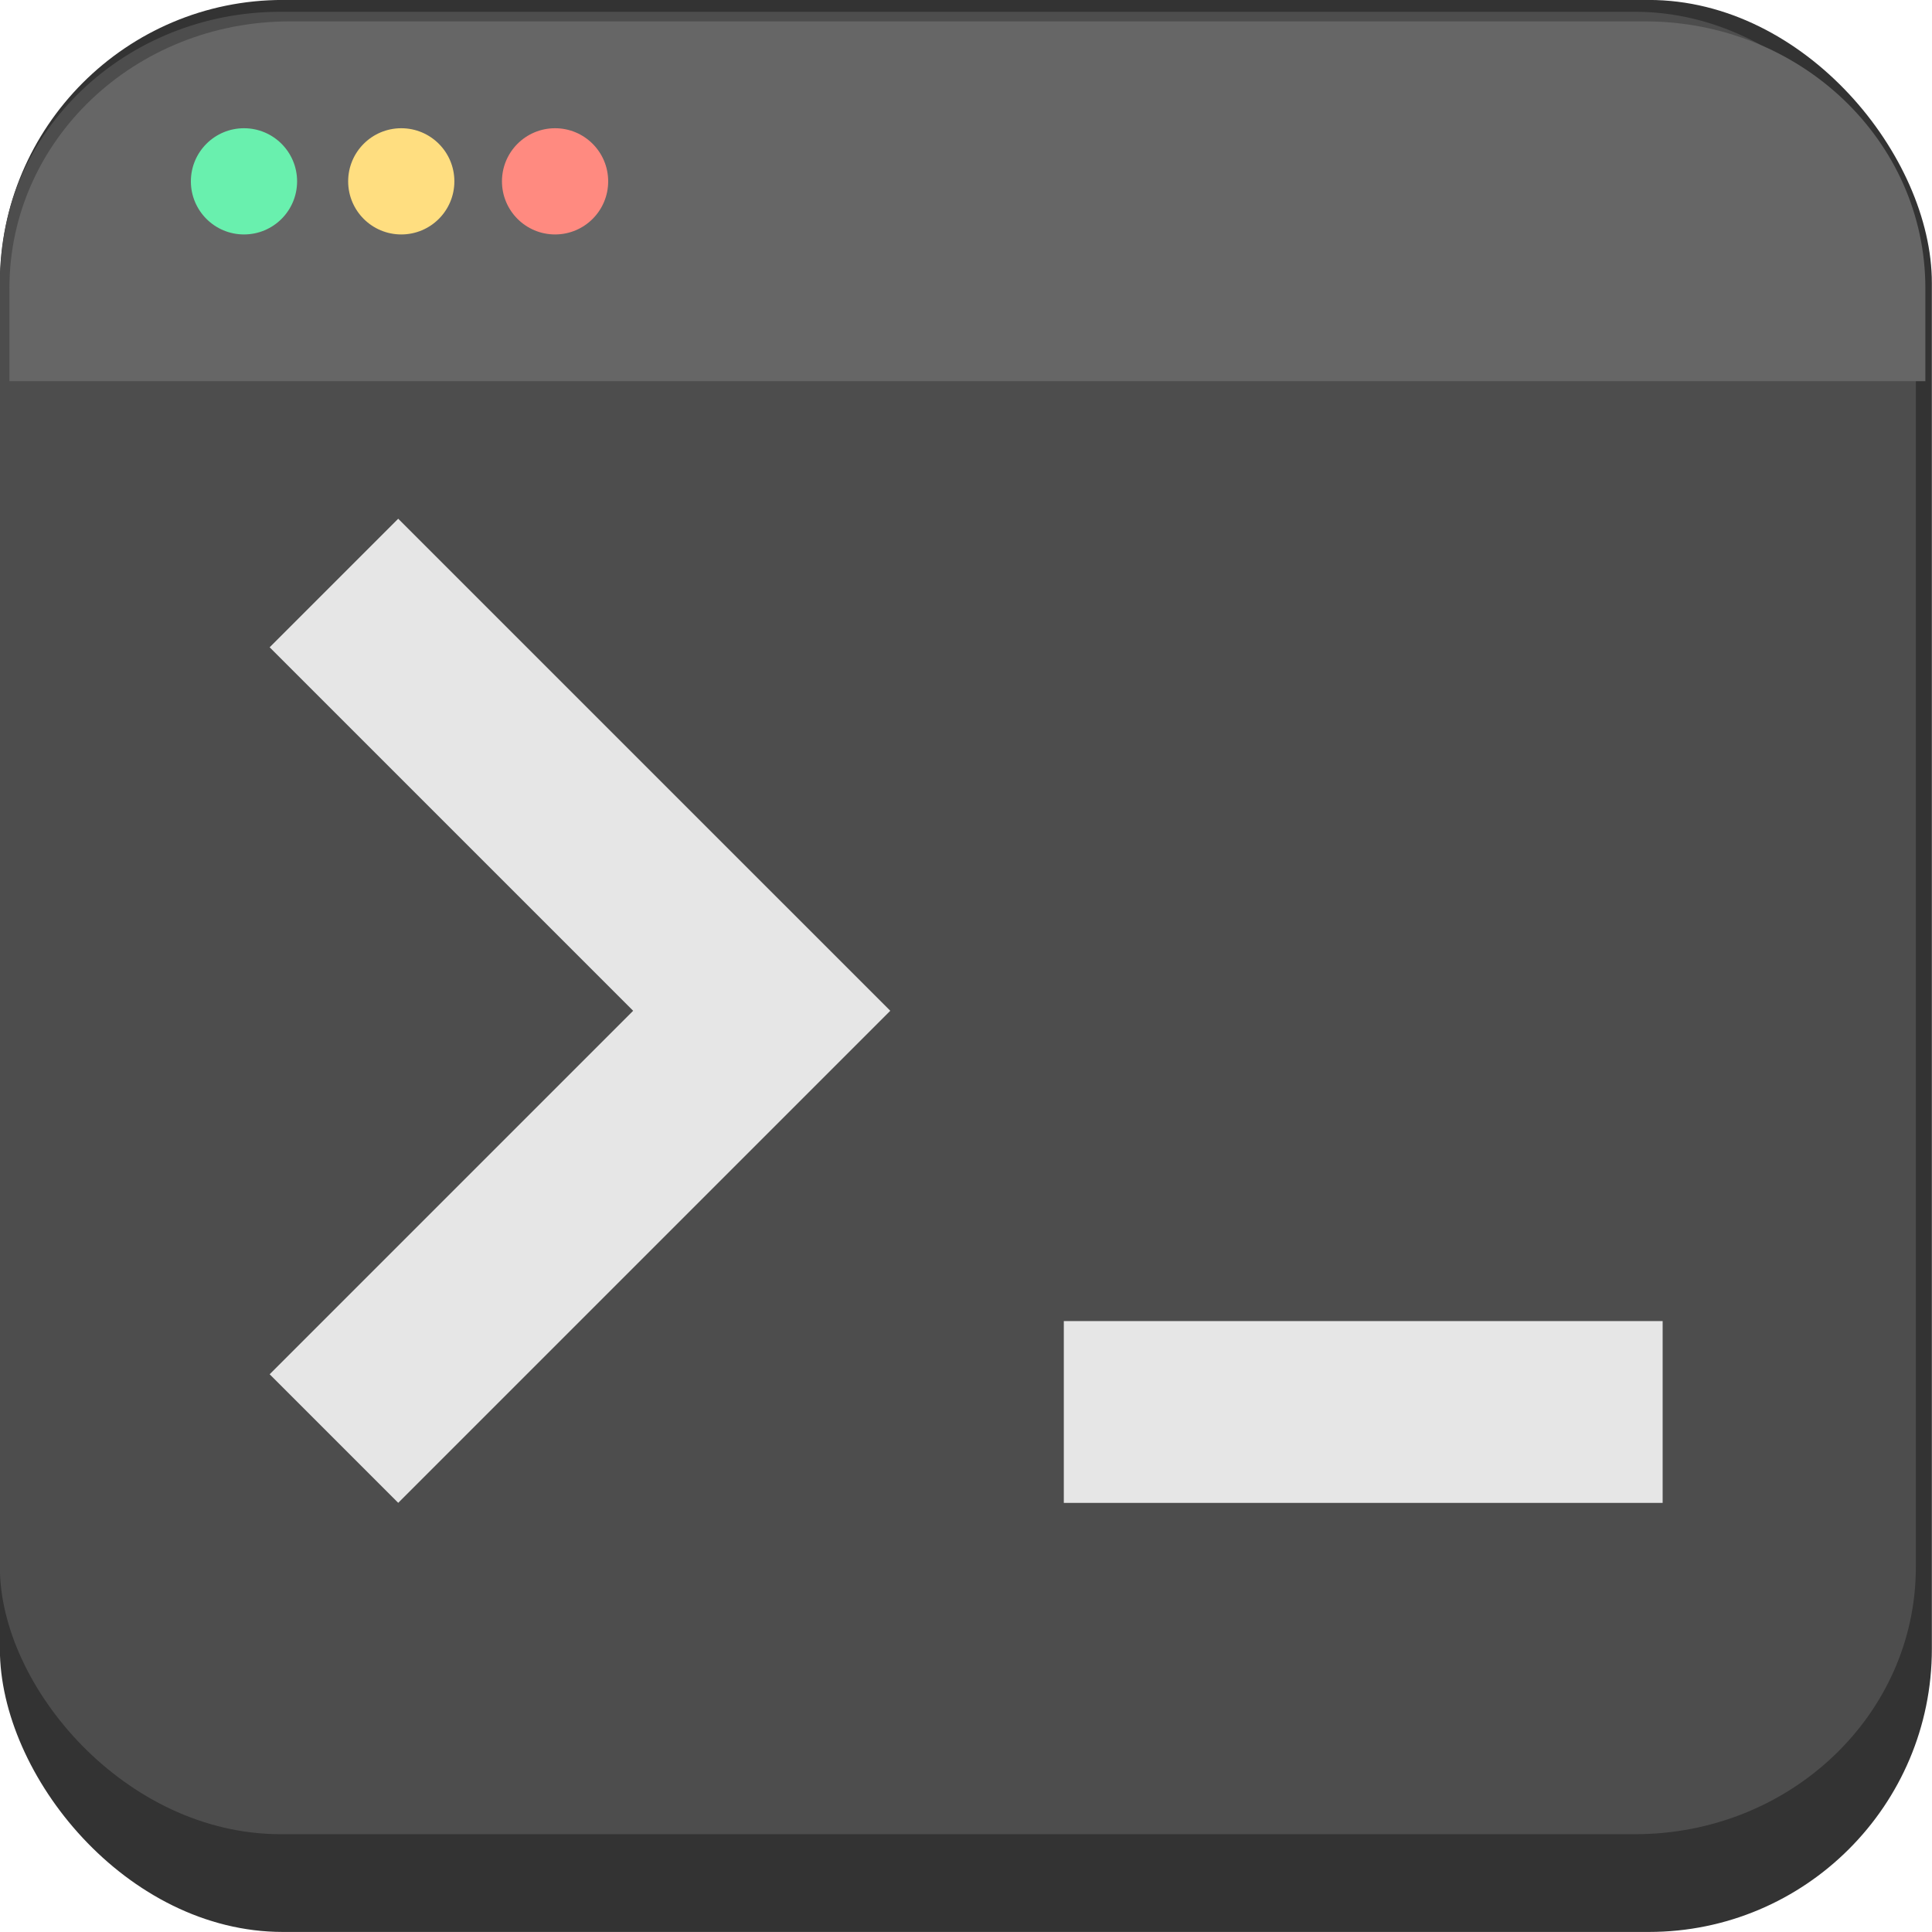 <?xml version="1.0" encoding="UTF-8" standalone="no"?>
<svg
   width="2048"
   height="2048"
   viewBox="0 0 541.867 541.867"
   version="1.1"
   id="svg8"
   inkscape:version="1.1 (c4e8f9ed74, 2021-05-24)"
   sodipodi:docname="Terminal.svg"
   inkscape:export-filename="/home/retro/Workspace/Icon-pack/Terminal.png"
   inkscape:export-xdpi="6"
   inkscape:export-ydpi="6"
   xmlns:inkscape="http://www.inkscape.org/namespaces/inkscape"
   xmlns:sodipodi="http://sodipodi.sourceforge.net/DTD/sodipodi-0.dtd"
   xmlns="http://www.w3.org/2000/svg"
   xmlns:svg="http://www.w3.org/2000/svg"
   xmlns:rdf="http://www.w3.org/1999/02/22-rdf-syntax-ns#"
   xmlns:cc="http://creativecommons.org/ns#"
   xmlns:dc="http://purl.org/dc/elements/1.1/">
  <defs
     id="defs2">
    <filter
       style="color-interpolation-filters:sRGB;"
       inkscape:label="Drop Shadow"
       id="filter187"
       x="-0.201"
       y="-0.205"
       width="1.401"
       height="1.425">
      <feFlood
         flood-opacity="0.335"
         flood-color="rgb(255,255,255)"
         result="flood"
         id="feFlood177" />
      <feComposite
         in="flood"
         in2="SourceGraphic"
         operator="out"
         result="composite1"
         id="feComposite179" />
      <feGaussianBlur
         in="composite1"
         stdDeviation="45.284"
         result="blur"
         id="feGaussianBlur181" />
      <feOffset
         dx="0"
         dy="7.368"
         result="offset"
         id="feOffset183" />
      <feComposite
         in="offset"
         in2="SourceGraphic"
         operator="atop"
         result="composite2"
         id="feComposite185" />
    </filter>
    <filter
       style="color-interpolation-filters:sRGB;"
       inkscape:label="Drop Shadow"
       id="filter25559"
       x="-0.044"
       y="-0.047"
       width="1.089"
       height="1.093">
      <feFlood
         flood-opacity="0.498"
         flood-color="rgb(255,255,255)"
         result="flood"
         id="feFlood25549" />
      <feComposite
         in="flood"
         in2="SourceGraphic"
         operator="out"
         result="composite1"
         id="feComposite25551" />
      <feGaussianBlur
         in="composite1"
         stdDeviation="10"
         result="blur"
         id="feGaussianBlur25553" />
      <feOffset
         dx="0"
         dy="0"
         result="offset"
         id="feOffset25555" />
      <feComposite
         in="offset"
         in2="SourceGraphic"
         operator="atop"
         result="composite2"
         id="feComposite25557" />
    </filter>
    <filter
       style="color-interpolation-filters:sRGB;"
       inkscape:label="Drop Shadow"
       id="filter6907"
       x="-0.066"
       y="-0.125"
       width="1.133"
       height="1.275">
      <feFlood
         flood-opacity="1"
         flood-color="rgb(8,30,27)"
         result="flood"
         id="feFlood6897" />
      <feComposite
         in="flood"
         in2="SourceGraphic"
         operator="out"
         result="composite1"
         id="feComposite6899" />
      <feGaussianBlur
         in="composite1"
         stdDeviation="2.368"
         result="blur"
         id="feGaussianBlur6901" />
      <feOffset
         dx="0"
         dy="0.7"
         result="offset"
         id="feOffset6903" />
      <feComposite
         in="offset"
         in2="SourceGraphic"
         operator="atop"
         result="fbSourceGraphic"
         id="feComposite6905" />
      <feColorMatrix
         result="fbSourceGraphicAlpha"
         in="fbSourceGraphic"
         values="0 0 0 -1 0 0 0 0 -1 0 0 0 0 -1 0 0 0 0 1 0"
         id="feColorMatrix1333" />
      <feFlood
         id="feFlood1335"
         flood-opacity="0.502"
         flood-color="rgb(255,255,255)"
         result="flood"
         in="fbSourceGraphic" />
      <feComposite
         in2="fbSourceGraphic"
         id="feComposite1337"
         in="flood"
         operator="in"
         result="composite1" />
      <feGaussianBlur
         id="feGaussianBlur1339"
         in="composite1"
         stdDeviation="0.5"
         result="blur" />
      <feOffset
         id="feOffset1341"
         dx="0.1"
         dy="0.8"
         result="offset" />
      <feComposite
         in2="offset"
         id="feComposite1343"
         in="fbSourceGraphic"
         operator="over"
         result="composite2" />
    </filter>
    <filter
       style="color-interpolation-filters:sRGB;"
       inkscape:label="Drop Shadow"
       id="filter3885"
       x="-0.058"
       y="-0.061"
       width="1.115"
       height="1.13">
      <feFlood
         flood-opacity="0.725"
         flood-color="rgb(255,255,255)"
         result="flood"
         id="feFlood3875" />
      <feComposite
         in="flood"
         in2="SourceGraphic"
         operator="out"
         result="composite1"
         id="feComposite3877" />
      <feGaussianBlur
         in="composite1"
         stdDeviation="3"
         result="blur"
         id="feGaussianBlur3879" />
      <feOffset
         dx="0"
         dy="4.38"
         result="offset"
         id="feOffset3881" />
      <feComposite
         in="offset"
         in2="SourceGraphic"
         operator="atop"
         result="composite2"
         id="feComposite3883" />
    </filter>
    <filter
       style="color-interpolation-filters:sRGB;"
       inkscape:label="Drop Shadow"
       id="filter4419"
       x="-0.097"
       y="-0.321"
       width="1.195"
       height="2.209">
      <feFlood
         flood-opacity="0.24"
         flood-color="rgb(0,0,0)"
         result="flood"
         id="feFlood4409" />
      <feComposite
         in="flood"
         in2="SourceGraphic"
         operator="in"
         result="composite1"
         id="feComposite4411" />
      <feGaussianBlur
         in="composite1"
         stdDeviation="3.54"
         result="blur"
         id="feGaussianBlur4413" />
      <feOffset
         dx="0"
         dy="15"
         result="offset"
         id="feOffset4415" />
      <feComposite
         in="SourceGraphic"
         in2="offset"
         operator="over"
         result="composite2"
         id="feComposite4417" />
    </filter>
    <clipPath
       clipPathUnits="userSpaceOnUse"
       id="clipPath151">
      <rect
         style="fill:#999999;fill-opacity:1;stroke-width:0.265"
         id="rect153"
         width="541.867"
         height="541.867"
         x="-1.1368684e-13"
         y="-1.5987212e-14"
         rx="79.375"
         ry="79.375" />
    </clipPath>
    <clipPath
       clipPathUnits="userSpaceOnUse"
       id="clipPath1389">
      <g
         id="g1393"
         style="fill:#000000"
         transform="translate(-323.584,74.511)">
        <path
           style="color:#000000;stroke-width:0.258;-inkscape-stroke:none"
           d="m 79.375,0 h 383.117 c 43.974,0 79.375,33.673 79.375,75.499 V 439.909 c 0,41.827 -35.401,75.499 -79.375,75.499 H 79.375 C 35.401,515.408 0,481.736 0,439.909 V 75.499 C 0,33.673 35.401,0 79.375,0 Z"
           id="path1391" />
      </g>
    </clipPath>
    <filter
       style="color-interpolation-filters:sRGB;"
       inkscape:label="Drop Shadow"
       id="filter2765"
       x="-0.065"
       y="-0.214"
       width="1.13"
       height="1.555">
      <feFlood
         flood-opacity="0.784"
         flood-color="rgb(52,51,51)"
         result="flood"
         id="feFlood2755" />
      <feComposite
         in="flood"
         in2="SourceGraphic"
         operator="out"
         result="composite1"
         id="feComposite2757" />
      <feGaussianBlur
         in="composite1"
         stdDeviation="2.363"
         result="blur"
         id="feGaussianBlur2759" />
      <feOffset
         dx="0"
         dy="3.344"
         result="offset"
         id="feOffset2761" />
      <feComposite
         in="offset"
         in2="SourceGraphic"
         operator="atop"
         result="composite2"
         id="feComposite2763" />
    </filter>
    <filter
       style="color-interpolation-filters:sRGB;"
       inkscape:label="Drop Shadow"
       id="filter2986"
       x="-0.073"
       y="-0.388"
       width="1.146"
       height="1.842">
      <feFlood
         flood-opacity="0.757"
         flood-color="rgb(52,51,51)"
         result="flood"
         id="feFlood2976" />
      <feComposite
         in="flood"
         in2="SourceGraphic"
         operator="in"
         result="composite1"
         id="feComposite2978" />
      <feGaussianBlur
         in="composite1"
         stdDeviation="6.243"
         result="blur"
         id="feGaussianBlur2980" />
      <feOffset
         dx="0"
         dy="3.344"
         result="offset"
         id="feOffset2982" />
      <feComposite
         in="SourceGraphic"
         in2="offset"
         operator="over"
         result="fbSourceGraphic"
         id="feComposite2984" />
      <feColorMatrix
         result="fbSourceGraphicAlpha"
         in="fbSourceGraphic"
         values="0 0 0 -1 0 0 0 0 -1 0 0 0 0 -1 0 0 0 0 1 0"
         id="feColorMatrix3336" />
      <feFlood
         id="feFlood3338"
         flood-opacity="0.647"
         flood-color="rgb(86,86,86)"
         result="flood"
         in="fbSourceGraphic" />
      <feComposite
         in2="fbSourceGraphic"
         id="feComposite3340"
         in="flood"
         operator="out"
         result="composite1" />
      <feGaussianBlur
         id="feGaussianBlur3342"
         in="composite1"
         stdDeviation="10.218"
         result="blur" />
      <feOffset
         id="feOffset3344"
         dx="0"
         dy="3.344"
         result="offset" />
      <feComposite
         in2="fbSourceGraphic"
         id="feComposite3346"
         in="offset"
         operator="atop"
         result="composite2" />
    </filter>
    <filter
       style="color-interpolation-filters:sRGB;"
       inkscape:label="Drop Shadow"
       id="filter3166"
       x="-0.036"
       y="-0.038"
       width="1.072"
       height="1.082">
      <feFlood
         flood-opacity="0.32"
         flood-color="rgb(255,255,255)"
         result="flood"
         id="feFlood3156" />
      <feComposite
         in="flood"
         in2="SourceGraphic"
         operator="out"
         result="composite1"
         id="feComposite3158" />
      <feGaussianBlur
         in="composite1"
         stdDeviation="8.108"
         result="blur"
         id="feGaussianBlur3160" />
      <feOffset
         dx="0"
         dy="3.344"
         result="offset"
         id="feOffset3162" />
      <feComposite
         in="offset"
         in2="SourceGraphic"
         operator="atop"
         result="composite2"
         id="feComposite3164" />
    </filter>
    <clipPath
       clipPathUnits="userSpaceOnUse"
       id="clipPath7585">
      <rect
         style="fill:#333333;fill-opacity:1;stroke-width:0.013"
         id="rect7587"
         width="27.32"
         height="27.32"
         x="114.565"
         y="35.763"
         rx="4.002"
         ry="4.002" />
    </clipPath>
    <filter
       style="color-interpolation-filters:sRGB"
       inkscape:label="Drop Shadow"
       id="filter3166-3"
       x="-0.036"
       y="-0.038"
       width="1.072"
       height="1.082">
      <feFlood
         flood-opacity="0.32"
         flood-color="rgb(255,255,255)"
         result="flood"
         id="feFlood3156-6" />
      <feComposite
         in="flood"
         in2="SourceGraphic"
         operator="out"
         result="composite1"
         id="feComposite3158-7" />
      <feGaussianBlur
         in="composite1"
         stdDeviation="8.108"
         result="blur"
         id="feGaussianBlur3160-5" />
      <feOffset
         dx="0"
         dy="3.344"
         result="offset"
         id="feOffset3162-3" />
      <feComposite
         in="offset"
         in2="SourceGraphic"
         operator="atop"
         result="composite2"
         id="feComposite3164-5" />
    </filter>
    <clipPath
       clipPathUnits="userSpaceOnUse"
       id="clipPath1389-6">
      <g
         id="g1393-2"
         style="fill:#000000"
         transform="translate(-323.584,74.511)">
        <path
           style="color:#000000;stroke-width:0.258;-inkscape-stroke:none"
           d="m 79.375,0 h 383.117 c 43.974,0 79.375,33.673 79.375,75.499 V 439.909 c 0,41.827 -35.401,75.499 -79.375,75.499 H 79.375 C 35.401,515.408 0,481.736 0,439.909 V 75.499 C 0,33.673 35.401,0 79.375,0 Z"
           id="path1391-9" />
      </g>
    </clipPath>
    <filter
       style="color-interpolation-filters:sRGB"
       inkscape:label="Drop Shadow"
       id="filter2986-1"
       x="-0.073"
       y="-0.388"
       width="1.146"
       height="1.842">
      <feFlood
         flood-opacity="0.757"
         flood-color="rgb(52,51,51)"
         result="flood"
         id="feFlood2976-2" />
      <feComposite
         in="flood"
         in2="SourceGraphic"
         operator="in"
         result="composite1"
         id="feComposite2978-7" />
      <feGaussianBlur
         in="composite1"
         stdDeviation="6.243"
         result="blur"
         id="feGaussianBlur2980-0" />
      <feOffset
         dx="0"
         dy="3.344"
         result="offset"
         id="feOffset2982-9" />
      <feComposite
         in="SourceGraphic"
         in2="offset"
         operator="over"
         result="fbSourceGraphic"
         id="feComposite2984-3" />
      <feColorMatrix
         result="fbSourceGraphicAlpha"
         in="fbSourceGraphic"
         values="0 0 0 -1 0 0 0 0 -1 0 0 0 0 -1 0 0 0 0 1 0"
         id="feColorMatrix3336-6" />
      <feFlood
         id="feFlood3338-0"
         flood-opacity="0.647"
         flood-color="rgb(86,86,86)"
         result="flood"
         in="fbSourceGraphic" />
      <feComposite
         in2="fbSourceGraphic"
         id="feComposite3340-6"
         in="flood"
         operator="out"
         result="composite1" />
      <feGaussianBlur
         id="feGaussianBlur3342-2"
         in="composite1"
         stdDeviation="10.218"
         result="blur" />
      <feOffset
         id="feOffset3344-6"
         dx="0"
         dy="3.344"
         result="offset" />
      <feComposite
         in2="fbSourceGraphic"
         id="feComposite3346-1"
         in="offset"
         operator="atop"
         result="composite2" />
    </filter>
  </defs>
  <sodipodi:namedview
     id="base"
     pagecolor="#ffffff"
     bordercolor="#666666"
     borderopacity="1.0"
     inkscape:pageopacity="0"
     inkscape:pageshadow="2"
     inkscape:zoom="0.170677"
     inkscape:cx="1306.5615"
     inkscape:cy="1165.945"
     inkscape:document-units="px"
     inkscape:current-layer="layer2"
     inkscape:document-rotation="0"
     showgrid="false"
     inkscape:snap-bbox="true"
     inkscape:pagecheckerboard="true"
     inkscape:showpageshadow="false"
     units="px"
     inkscape:object-nodes="true"
     showborder="true"
     borderlayer="false"
     inkscape:window-width="1366"
     inkscape:window-height="731"
     inkscape:window-x="0"
     inkscape:window-y="0"
     inkscape:window-maximized="1"
     inkscape:snap-bbox-midpoints="true"
     inkscape:lockguides="false"
     inkscape:snap-page="true"
     inkscape:snap-global="true"
     inkscape:object-paths="true">
    <inkscape:grid
       type="xygrid"
       id="grid679" />
  </sodipodi:namedview>
  <g
     inkscape:label="Layer 1"
     inkscape:groupmode="layer"
     id="layer1" />
  <g
     inkscape:groupmode="layer"
     id="layer2"
     inkscape:label="Layer 2">
    <g
       id="g7583"
       clip-path="url(#clipPath7585)"
       transform="matrix(19.834,0,0,19.834,-2272.318,-709.337)"
       inkscape:export-filename="/home/retro/Workspace/Icon-pack/g7583.png"
       inkscape:export-xdpi="6"
       inkscape:export-ydpi="6">
      <rect
         style="fill:#333333;fill-opacity:1;stroke-width:0.013"
         id="rect868"
         width="27.32"
         height="27.32"
         x="114.565"
         y="35.763"
         rx="4.002"
         ry="4.002" />
      <rect
         style="fill:#4d4d4d;fill-opacity:1;stroke-width:0.258;filter:url(#filter3166-3)"
         id="rect1063-8"
         width="541.867"
         height="515.408"
         x="0"
         y="0"
         rx="79.375"
         ry="75.499"
         transform="matrix(0.05,0,0,0.05,114.565,35.763)" />
      <path
         style="color:#000000;fill:#666666;stroke-width:2.646;-inkscape-stroke:none;filter:url(#filter2986-1)"
         d="M -323.584,74.511 H 218.283 V 176.28 H -323.584 Z"
         id="rect252"
         clip-path="url(#clipPath1389-6)"
         transform="matrix(0.05,0,0,0.05,130.879,32.006)" />
      <path
         style="color:#000000;fill:#e6e6e6;stroke-width:0.097;-inkscape-stroke:none"
         d="m 120.198,43.099 -1.818,1.818 5.14,5.14 -5.14,5.14 1.818,1.818 6.958,-6.958 z"
         id="path2036-6" />
      <path
         style="color:#000000;fill:#e6e6e6;stroke-width:0.097;-inkscape-stroke:none"
         d="m 129.61,54.445 v 2.571 h 8.468 V 54.445 Z"
         id="path2223-8" />
      <circle
         style="fill:#ff8a80;fill-opacity:1;stroke:none;stroke-width:0.094;stroke-opacity:1"
         id="path1867"
         cx="122.416"
         cy="38.328"
         r="0.751" />
      <circle
         style="fill:#ffde80;fill-opacity:1;stroke:none;stroke-width:0.094;stroke-opacity:1"
         id="circle2015"
         cx="120.241"
         cy="38.328"
         r="0.751" />
      <circle
         style="fill:#69f0ae;fill-opacity:1;stroke:none;stroke-width:0.094;stroke-opacity:1"
         id="circle2017"
         cx="118.017"
         cy="38.328"
         r="0.751" />
    </g>
  </g>
</svg>
